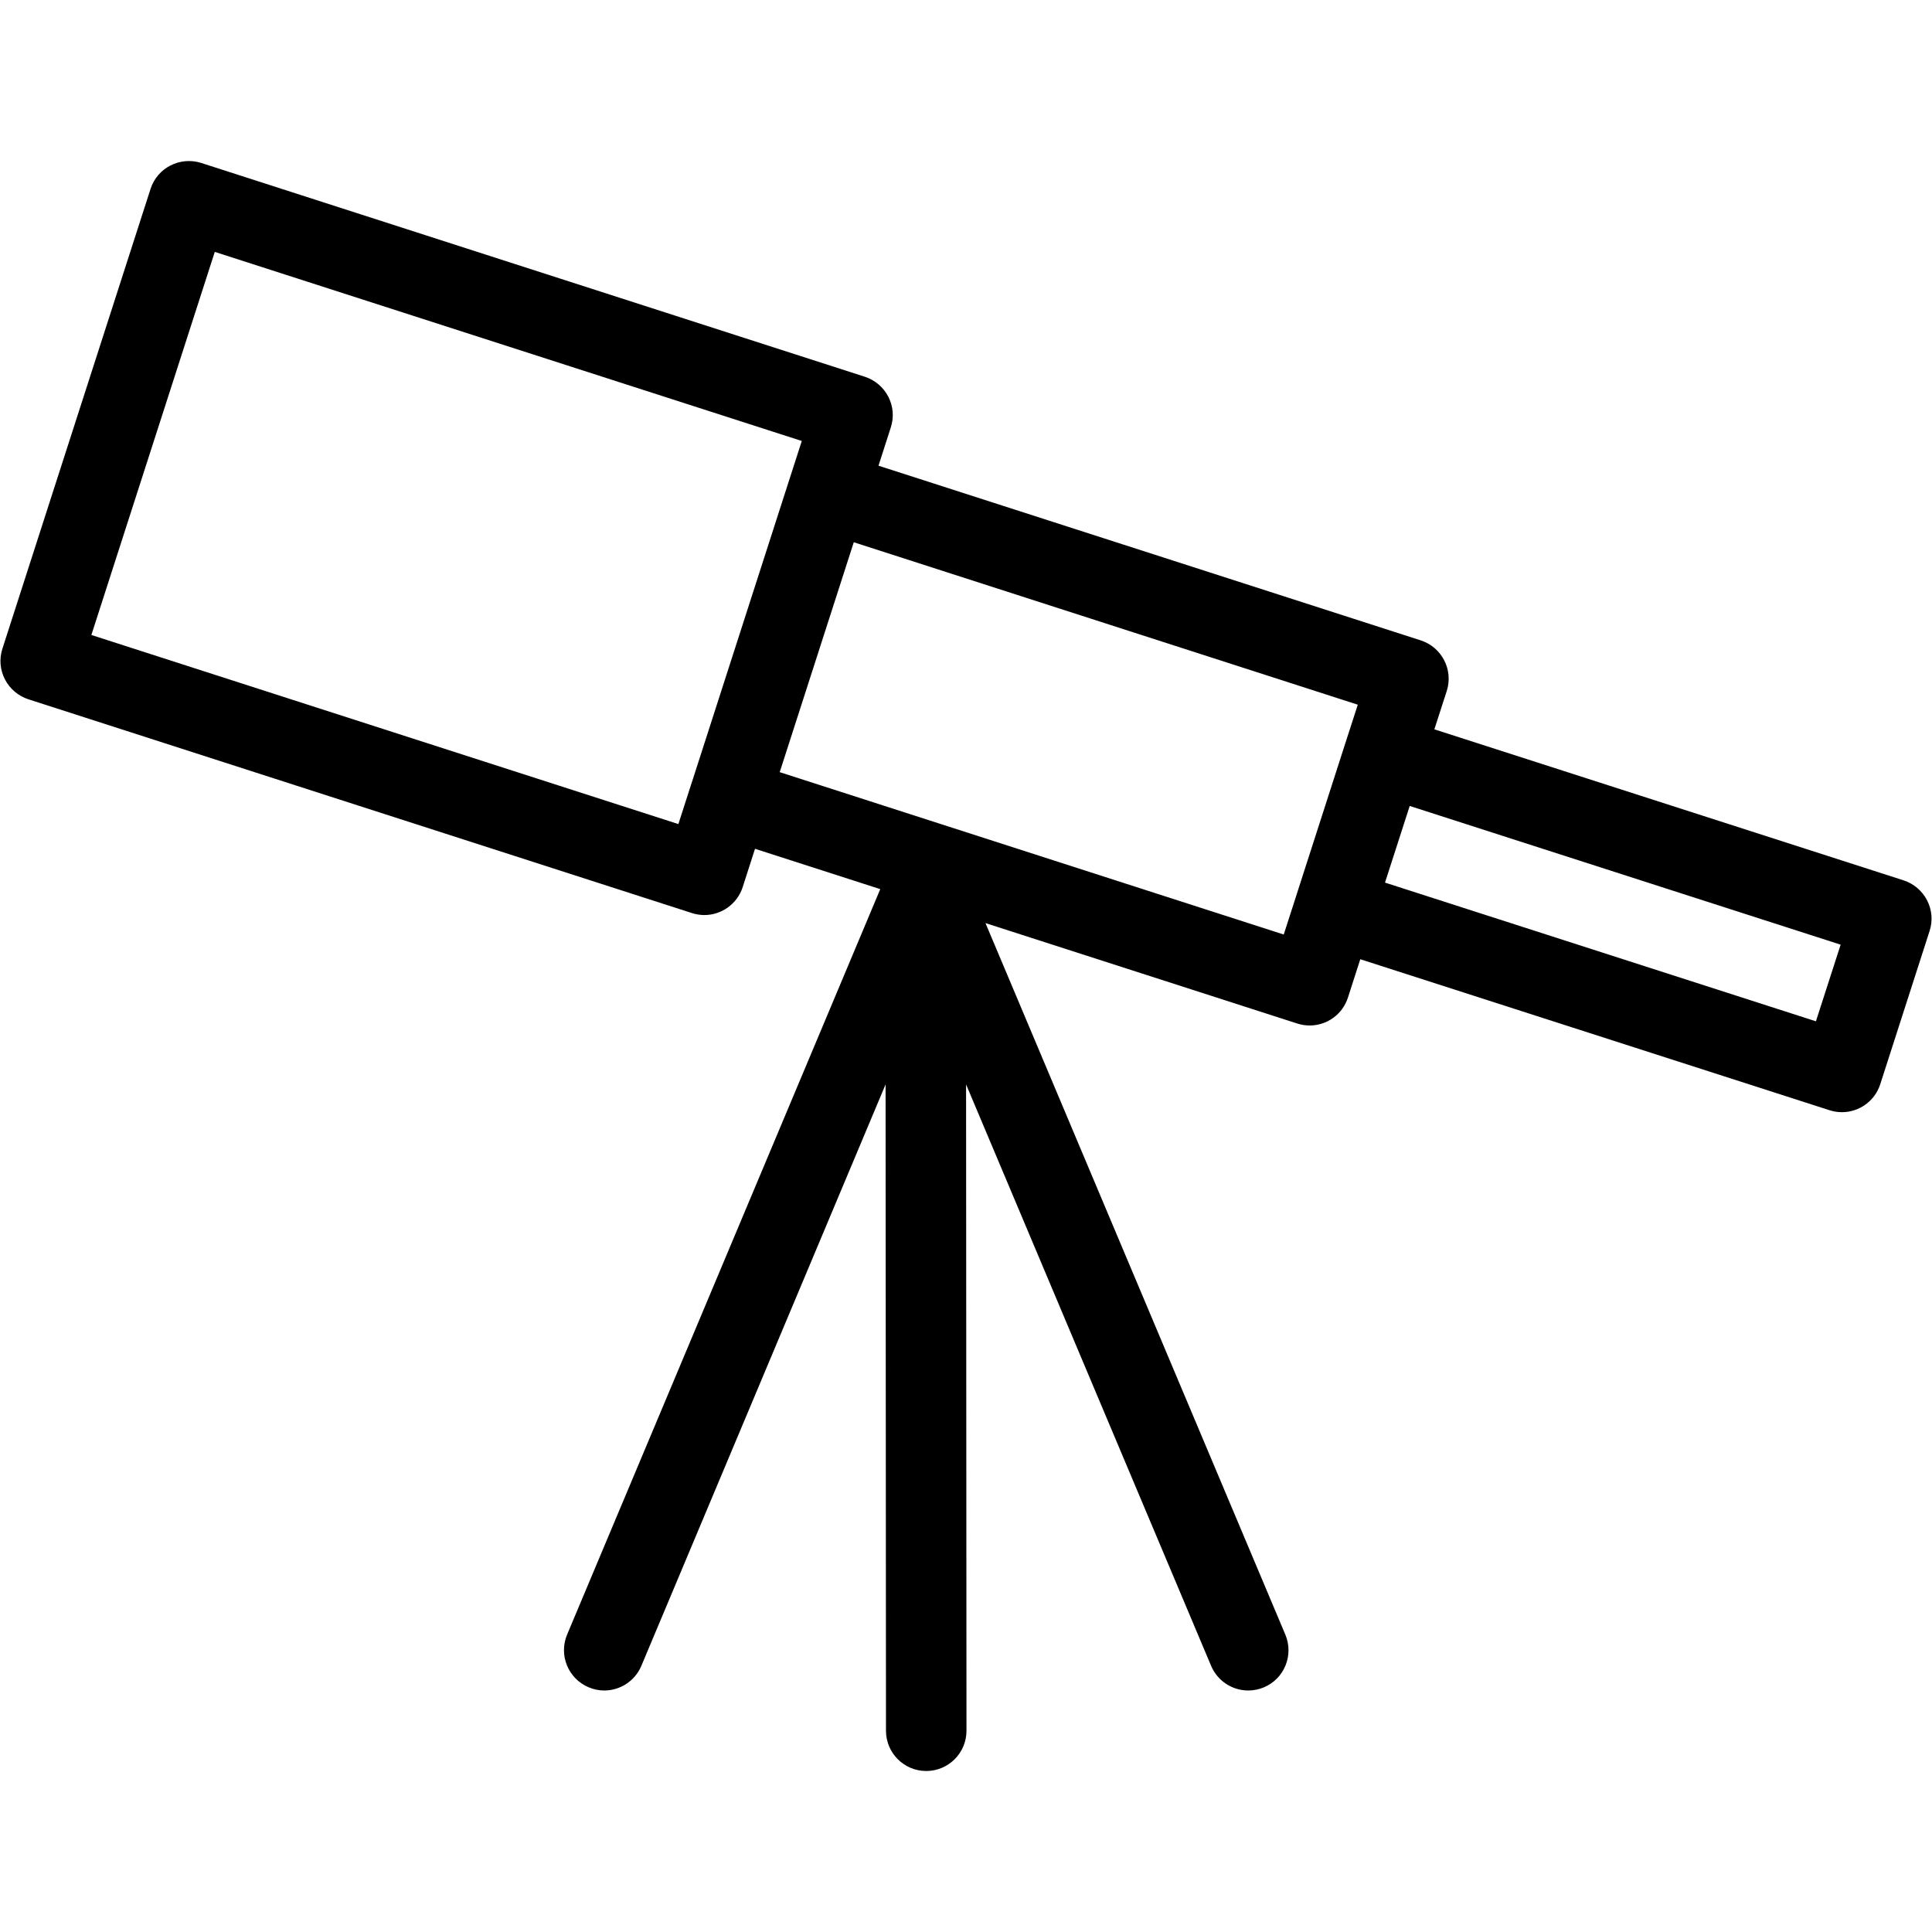 <?xml version="1.0" encoding="iso-8859-1"?>
<!-- Generator: Adobe Illustrator 19.0.0, SVG Export Plug-In . SVG Version: 6.00 Build 0)  -->
<svg version="1.1" id="Layer_1" xmlns="http://www.w3.org/2000/svg" xmlns:xlink="http://www.w3.org/1999/xlink" x="0px" y="0px"
	 viewBox="0 0 24 24" style="enable-background:new 0 0 24 24;" xml:space="preserve">
<g>
	<g>
		<path d="M23.939,11.184c-0.061-0.118-0.166-0.207-0.292-0.248L17.818,9.06l0.154-0.476c0.084-0.262-0.06-0.544-0.323-0.629
			l-6.736-2.17l0.153-0.476c0.041-0.126,0.03-0.263-0.031-0.381c-0.061-0.118-0.166-0.207-0.292-0.248L2.499,2.024
			C2.237,1.941,1.954,2.084,1.87,2.347L0.03,8.058C-0.011,8.184,0,8.321,0.061,8.439c0.061,0.118,0.166,0.207,0.292,0.248
			l8.244,2.656c0.05,0.016,0.102,0.024,0.153,0.024c0.211,0,0.407-0.135,0.476-0.347l0.153-0.476l1.556,0.501l-3.89,9.26
			c-0.107,0.255,0.013,0.548,0.267,0.655C7.376,20.987,7.441,21,7.506,21c0.195,0,0.38-0.115,0.461-0.306l3.034-7.223l0.005,8.029
			c0,0.276,0.224,0.5,0.5,0.5s0.5-0.224,0.5-0.5l-0.005-8.029l3.044,7.223C15.126,20.885,15.311,21,15.506,21
			c0.065,0,0.131-0.013,0.194-0.039c0.255-0.107,0.374-0.4,0.267-0.655l-3.725-8.839l3.874,1.248
			c0.05,0.016,0.102,0.024,0.153,0.024c0.212,0,0.408-0.135,0.476-0.348l0.153-0.475l5.83,1.876
			c0.051,0.016,0.102,0.024,0.153,0.024c0.211,0,0.408-0.135,0.476-0.347l0.613-1.904C24.011,11.439,24,11.302,23.939,11.184z
			 M8.609,9.673L8.58,9.762v0l-0.153,0.475L1.135,7.888l1.533-4.759L9.96,5.478L8.609,9.673z M16.714,9.227
			c0,0.001-0.001,0.002-0.001,0.003L16.1,11.134c0,0,0,0,0,0.001l-0.153,0.474L9.686,9.592l0.92-2.856l6.261,2.018L16.714,9.227z
			 M22.558,12.687l-5.353-1.723l0.307-0.952l5.353,1.723L22.558,12.687z"/>
	</g>
</g>
</svg>

